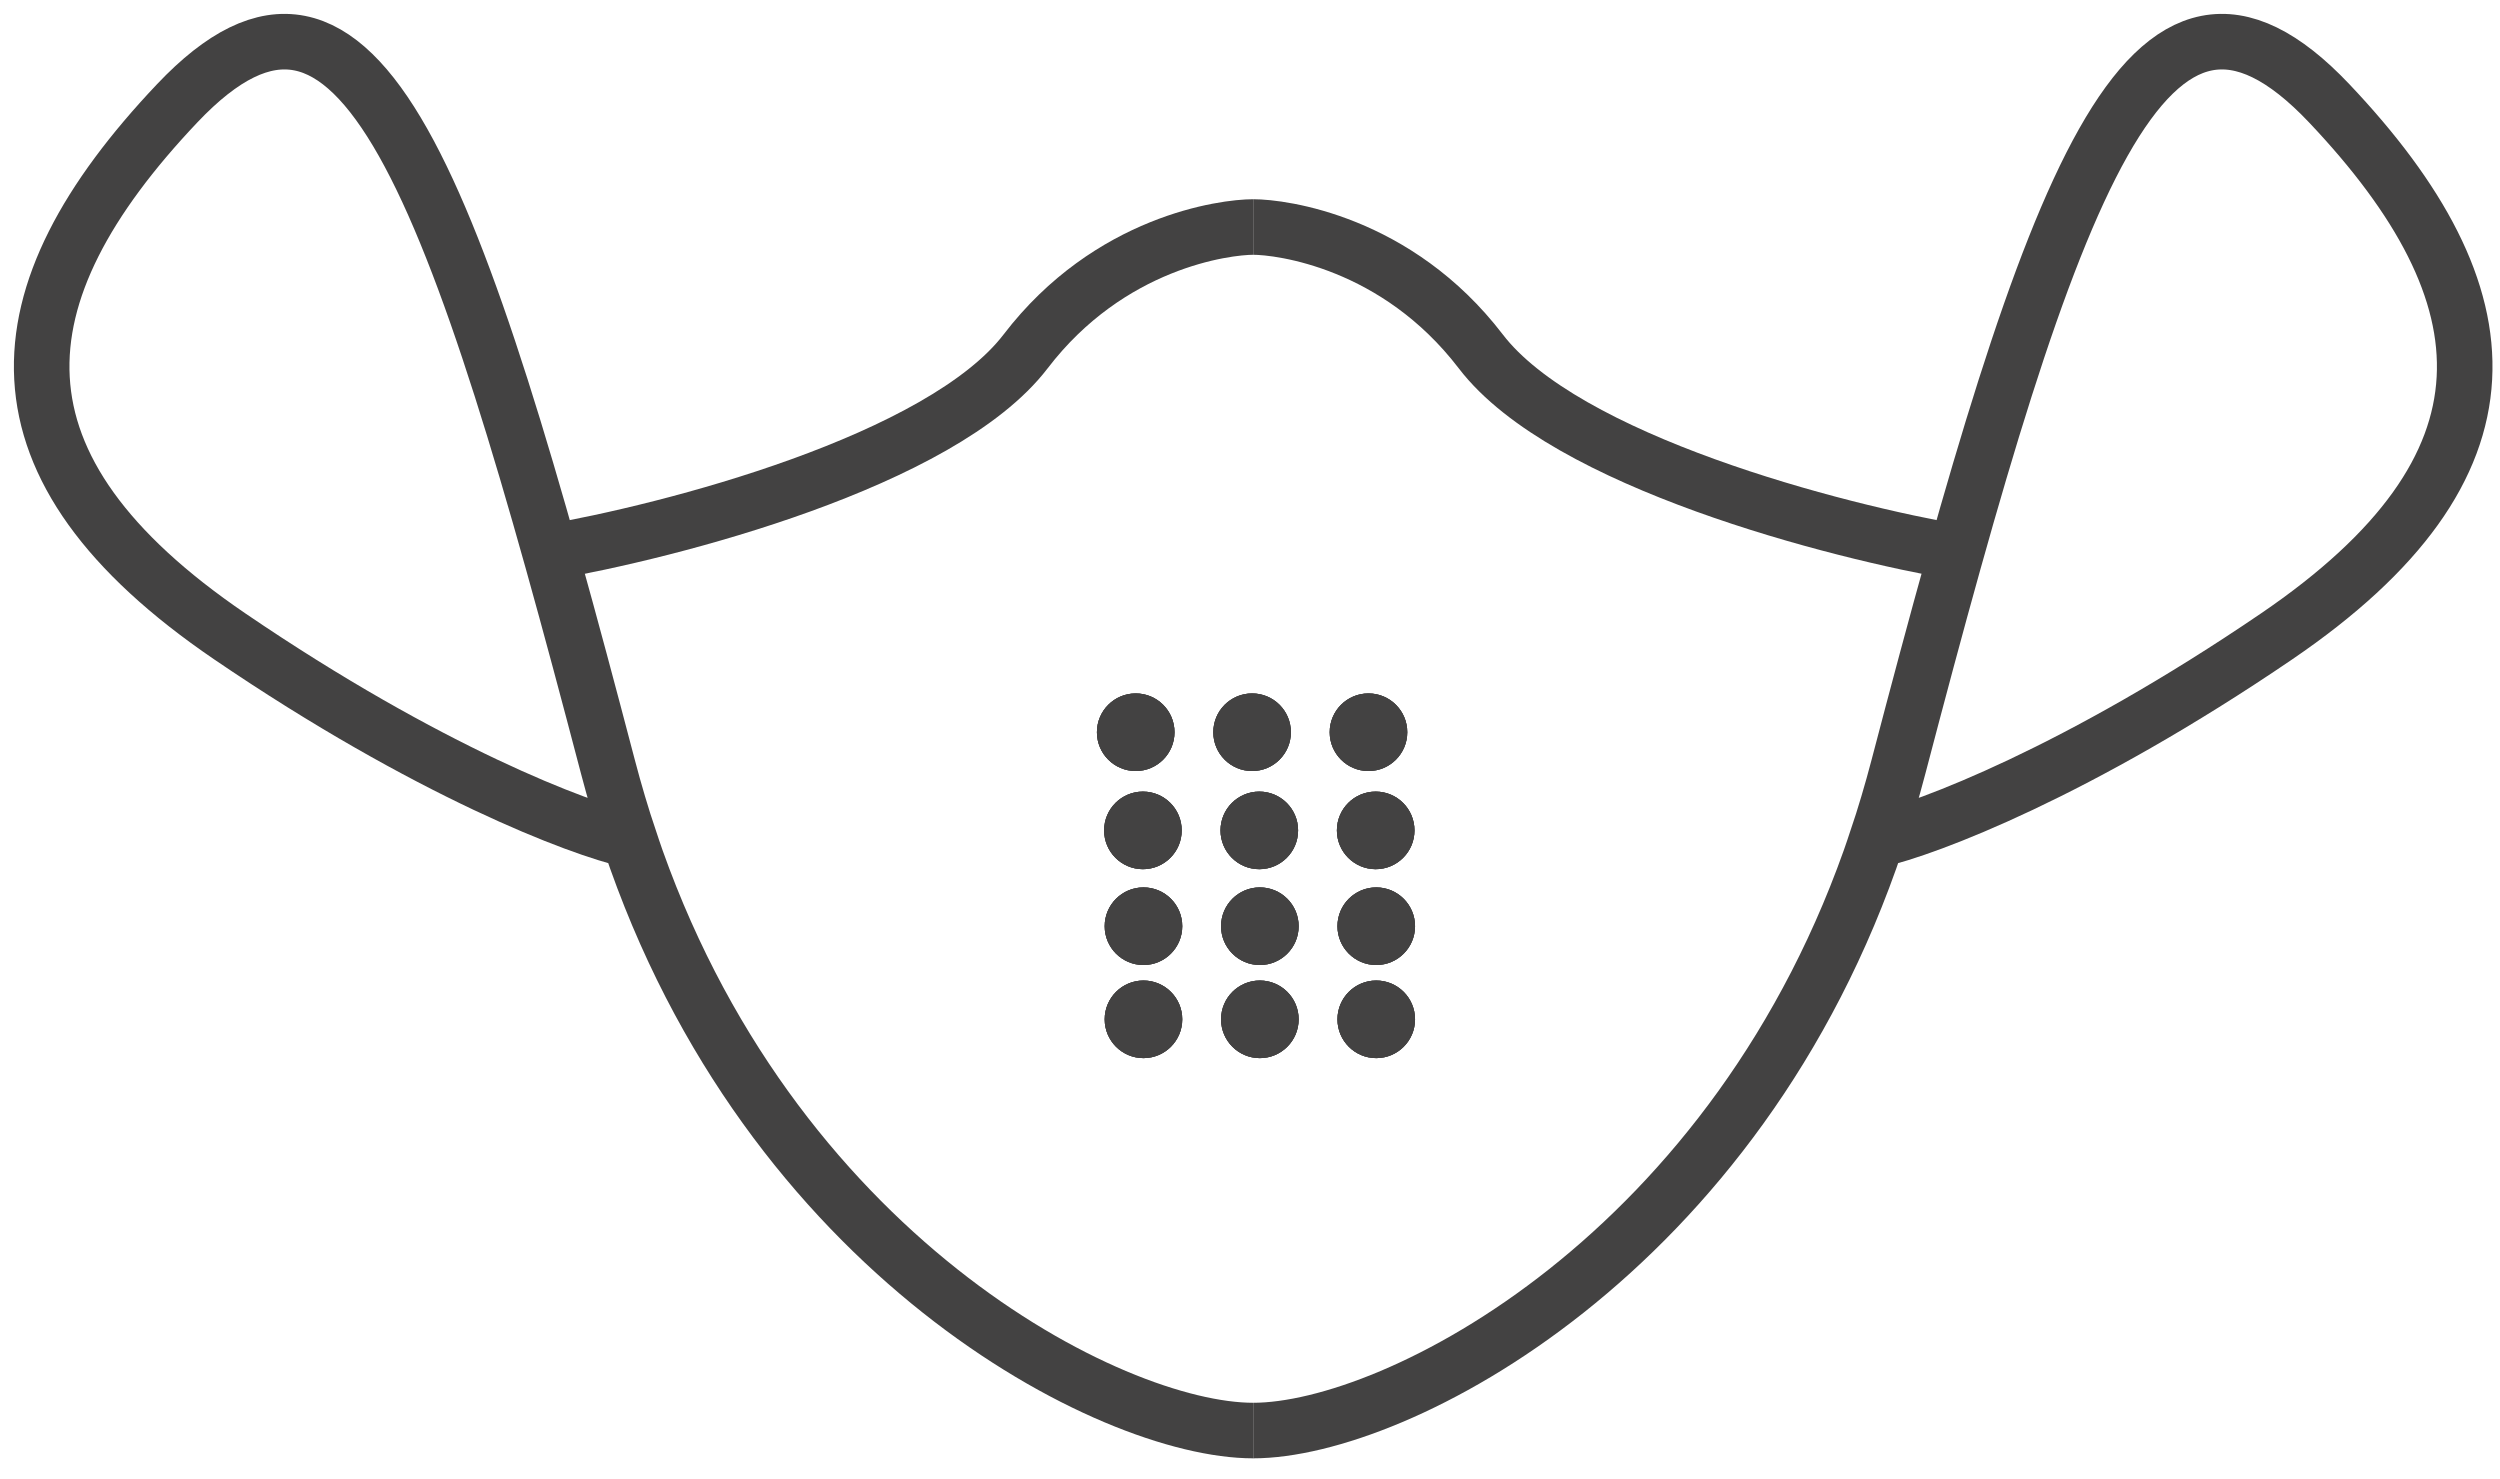 <svg width="360" height="213" viewBox="0 0 360 213" fill="none" xmlns="http://www.w3.org/2000/svg">
<path d="M180.46 206C159.929 206 110.6 180.679 90.673 120.963M90.673 120.963C89.542 117.573 88.495 114.059 87.541 110.419C65.355 25.741 51.742 -12.809 25.522 14.868C-0.697 42.545 -2.714 67.256 33.085 91.639C61.725 111.144 83.41 119.316 90.673 120.963Z" stroke="#434242" stroke-width="8"/>
<path d="M78.607 79.601C96.591 76.526 135.584 66.422 147.685 50.606C159.787 34.791 176.426 32.689 180.46 32.689" stroke="#434242" stroke-width="8"/>
<path d="M180.46 206C200.99 206 250.319 180.679 270.246 120.963M270.246 120.963C271.377 117.573 272.425 114.059 273.378 110.419C295.564 25.741 309.178 -12.809 335.397 14.868C361.616 42.545 363.633 67.256 327.834 91.639C299.194 111.144 277.509 119.316 270.246 120.963Z" stroke="#434242" stroke-width="8"/>
<path d="M282.312 79.601C264.328 76.526 225.335 66.422 213.234 50.606C201.133 34.791 184.493 32.689 180.46 32.689" stroke="#434242" stroke-width="8"/>
<path d="M163.542 111.028C166.627 111.028 169.129 108.526 169.129 105.441C169.129 102.356 166.627 99.854 163.542 99.854C160.457 99.854 157.955 102.356 157.955 105.441C157.955 108.526 160.457 111.028 163.542 111.028Z" fill="#434242"/>
<path d="M163.542 111.028C166.627 111.028 169.129 108.526 169.129 105.441C169.129 102.356 166.627 99.854 163.542 99.854C160.457 99.854 157.955 102.356 157.955 105.441C157.955 108.526 160.457 111.028 163.542 111.028Z" fill="#434242"/>
<path d="M163.542 111.028C166.627 111.028 169.129 108.526 169.129 105.441C169.129 102.356 166.627 99.854 163.542 99.854C160.457 99.854 157.955 102.356 157.955 105.441C157.955 108.526 160.457 111.028 163.542 111.028Z" fill="#434242"/>
<path d="M164.579 125.163C167.664 125.163 170.166 122.661 170.166 119.576C170.166 116.491 167.664 113.989 164.579 113.989C161.494 113.989 158.992 116.491 158.992 119.576C158.992 122.661 161.494 125.163 164.579 125.163Z" fill="#434242"/>
<path d="M164.579 125.163C167.664 125.163 170.166 122.661 170.166 119.576C170.166 116.491 167.664 113.989 164.579 113.989C161.494 113.989 158.992 116.491 158.992 119.576C158.992 122.661 161.494 125.163 164.579 125.163Z" fill="#434242"/>
<path d="M164.579 125.163C167.664 125.163 170.166 122.661 170.166 119.576C170.166 116.491 167.664 113.989 164.579 113.989C161.494 113.989 158.992 116.491 158.992 119.576C158.992 122.661 161.494 125.163 164.579 125.163Z" fill="#434242"/>
<path d="M164.659 138.961C167.744 138.961 170.246 136.459 170.246 133.374C170.246 130.289 167.744 127.787 164.659 127.787C161.574 127.787 159.072 130.289 159.072 133.374C159.072 136.459 161.574 138.961 164.659 138.961Z" fill="#434242"/>
<path d="M164.659 138.961C167.744 138.961 170.246 136.459 170.246 133.374C170.246 130.289 167.744 127.787 164.659 127.787C161.574 127.787 159.072 130.289 159.072 133.374C159.072 136.459 161.574 138.961 164.659 138.961Z" fill="#434242"/>
<path d="M164.659 138.961C167.744 138.961 170.246 136.459 170.246 133.374C170.246 130.289 167.744 127.787 164.659 127.787C161.574 127.787 159.072 130.289 159.072 133.374C159.072 136.459 161.574 138.961 164.659 138.961Z" fill="#434242"/>
<path d="M164.659 152.369C167.744 152.369 170.246 149.867 170.246 146.782C170.246 143.697 167.744 141.195 164.659 141.195C161.574 141.195 159.072 143.697 159.072 146.782C159.072 149.867 161.574 152.369 164.659 152.369Z" fill="#434242"/>
<path d="M164.659 152.369C167.744 152.369 170.246 149.867 170.246 146.782C170.246 143.697 167.744 141.195 164.659 141.195C161.574 141.195 159.072 143.697 159.072 146.782C159.072 149.867 161.574 152.369 164.659 152.369Z" fill="#434242"/>
<path d="M164.659 152.369C167.744 152.369 170.246 149.867 170.246 146.782C170.246 143.697 167.744 141.195 164.659 141.195C161.574 141.195 159.072 143.697 159.072 146.782C159.072 149.867 161.574 152.369 164.659 152.369Z" fill="#434242"/>
<path d="M180.302 111.028C183.387 111.028 185.889 108.526 185.889 105.441C185.889 102.356 183.387 99.854 180.302 99.854C177.217 99.854 174.715 102.356 174.715 105.441C174.715 108.526 177.217 111.028 180.302 111.028Z" fill="#434242"/>
<path d="M180.302 111.028C183.387 111.028 185.889 108.526 185.889 105.441C185.889 102.356 183.387 99.854 180.302 99.854C177.217 99.854 174.715 102.356 174.715 105.441C174.715 108.526 177.217 111.028 180.302 111.028Z" fill="#434242"/>
<path d="M180.302 111.028C183.387 111.028 185.889 108.526 185.889 105.441C185.889 102.356 183.387 99.854 180.302 99.854C177.217 99.854 174.715 102.356 174.715 105.441C174.715 108.526 177.217 111.028 180.302 111.028Z" fill="#434242"/>
<path d="M181.339 125.163C184.424 125.163 186.926 122.661 186.926 119.576C186.926 116.491 184.424 113.989 181.339 113.989C178.254 113.989 175.752 116.491 175.752 119.576C175.752 122.661 178.254 125.163 181.339 125.163Z" fill="#434242"/>
<path d="M181.339 125.163C184.424 125.163 186.926 122.661 186.926 119.576C186.926 116.491 184.424 113.989 181.339 113.989C178.254 113.989 175.752 116.491 175.752 119.576C175.752 122.661 178.254 125.163 181.339 125.163Z" fill="#434242"/>
<path d="M181.339 125.163C184.424 125.163 186.926 122.661 186.926 119.576C186.926 116.491 184.424 113.989 181.339 113.989C178.254 113.989 175.752 116.491 175.752 119.576C175.752 122.661 178.254 125.163 181.339 125.163Z" fill="#434242"/>
<path d="M181.419 138.961C184.504 138.961 187.006 136.459 187.006 133.374C187.006 130.289 184.504 127.787 181.419 127.787C178.334 127.787 175.832 130.289 175.832 133.374C175.832 136.459 178.334 138.961 181.419 138.961Z" fill="#434242"/>
<path d="M181.419 138.961C184.504 138.961 187.006 136.459 187.006 133.374C187.006 130.289 184.504 127.787 181.419 127.787C178.334 127.787 175.832 130.289 175.832 133.374C175.832 136.459 178.334 138.961 181.419 138.961Z" fill="#434242"/>
<path d="M181.419 138.961C184.504 138.961 187.006 136.459 187.006 133.374C187.006 130.289 184.504 127.787 181.419 127.787C178.334 127.787 175.832 130.289 175.832 133.374C175.832 136.459 178.334 138.961 181.419 138.961Z" fill="#434242"/>
<path d="M181.419 152.369C184.504 152.369 187.006 149.867 187.006 146.782C187.006 143.697 184.504 141.195 181.419 141.195C178.334 141.195 175.832 143.697 175.832 146.782C175.832 149.867 178.334 152.369 181.419 152.369Z" fill="#434242"/>
<path d="M181.419 152.369C184.504 152.369 187.006 149.867 187.006 146.782C187.006 143.697 184.504 141.195 181.419 141.195C178.334 141.195 175.832 143.697 175.832 146.782C175.832 149.867 178.334 152.369 181.419 152.369Z" fill="#434242"/>
<path d="M181.419 152.369C184.504 152.369 187.006 149.867 187.006 146.782C187.006 143.697 184.504 141.195 181.419 141.195C178.334 141.195 175.832 143.697 175.832 146.782C175.832 149.867 178.334 152.369 181.419 152.369Z" fill="#434242"/>
<path d="M197.061 111.028C200.146 111.028 202.648 108.526 202.648 105.441C202.648 102.356 200.146 99.854 197.061 99.854C193.976 99.854 191.474 102.356 191.474 105.441C191.474 108.526 193.976 111.028 197.061 111.028Z" fill="#434242"/>
<path d="M197.061 111.028C200.146 111.028 202.648 108.526 202.648 105.441C202.648 102.356 200.146 99.854 197.061 99.854C193.976 99.854 191.474 102.356 191.474 105.441C191.474 108.526 193.976 111.028 197.061 111.028Z" fill="#434242"/>
<path d="M197.061 111.028C200.146 111.028 202.648 108.526 202.648 105.441C202.648 102.356 200.146 99.854 197.061 99.854C193.976 99.854 191.474 102.356 191.474 105.441C191.474 108.526 193.976 111.028 197.061 111.028Z" fill="#434242"/>
<path d="M198.098 125.163C201.183 125.163 203.685 122.661 203.685 119.576C203.685 116.491 201.183 113.989 198.098 113.989C195.013 113.989 192.511 116.491 192.511 119.576C192.511 122.661 195.013 125.163 198.098 125.163Z" fill="#434242"/>
<path d="M198.098 125.163C201.183 125.163 203.685 122.661 203.685 119.576C203.685 116.491 201.183 113.989 198.098 113.989C195.013 113.989 192.511 116.491 192.511 119.576C192.511 122.661 195.013 125.163 198.098 125.163Z" fill="#434242"/>
<path d="M198.098 125.163C201.183 125.163 203.685 122.661 203.685 119.576C203.685 116.491 201.183 113.989 198.098 113.989C195.013 113.989 192.511 116.491 192.511 119.576C192.511 122.661 195.013 125.163 198.098 125.163Z" fill="#434242"/>
<path d="M198.179 138.961C201.264 138.961 203.766 136.459 203.766 133.374C203.766 130.289 201.264 127.787 198.179 127.787C195.094 127.787 192.592 130.289 192.592 133.374C192.592 136.459 195.094 138.961 198.179 138.961Z" fill="#434242"/>
<path d="M198.179 138.961C201.264 138.961 203.766 136.459 203.766 133.374C203.766 130.289 201.264 127.787 198.179 127.787C195.094 127.787 192.592 130.289 192.592 133.374C192.592 136.459 195.094 138.961 198.179 138.961Z" fill="#434242"/>
<path d="M198.179 138.961C201.264 138.961 203.766 136.459 203.766 133.374C203.766 130.289 201.264 127.787 198.179 127.787C195.094 127.787 192.592 130.289 192.592 133.374C192.592 136.459 195.094 138.961 198.179 138.961Z" fill="#434242"/>
<path d="M198.179 152.369C201.264 152.369 203.766 149.867 203.766 146.782C203.766 143.697 201.264 141.195 198.179 141.195C195.094 141.195 192.592 143.697 192.592 146.782C192.592 149.867 195.094 152.369 198.179 152.369Z" fill="#434242"/>
<path d="M198.179 152.369C201.264 152.369 203.766 149.867 203.766 146.782C203.766 143.697 201.264 141.195 198.179 141.195C195.094 141.195 192.592 143.697 192.592 146.782C192.592 149.867 195.094 152.369 198.179 152.369Z" fill="#434242"/>
<path d="M198.179 152.369C201.264 152.369 203.766 149.867 203.766 146.782C203.766 143.697 201.264 141.195 198.179 141.195C195.094 141.195 192.592 143.697 192.592 146.782C192.592 149.867 195.094 152.369 198.179 152.369Z" fill="#434242"/>
</svg>

